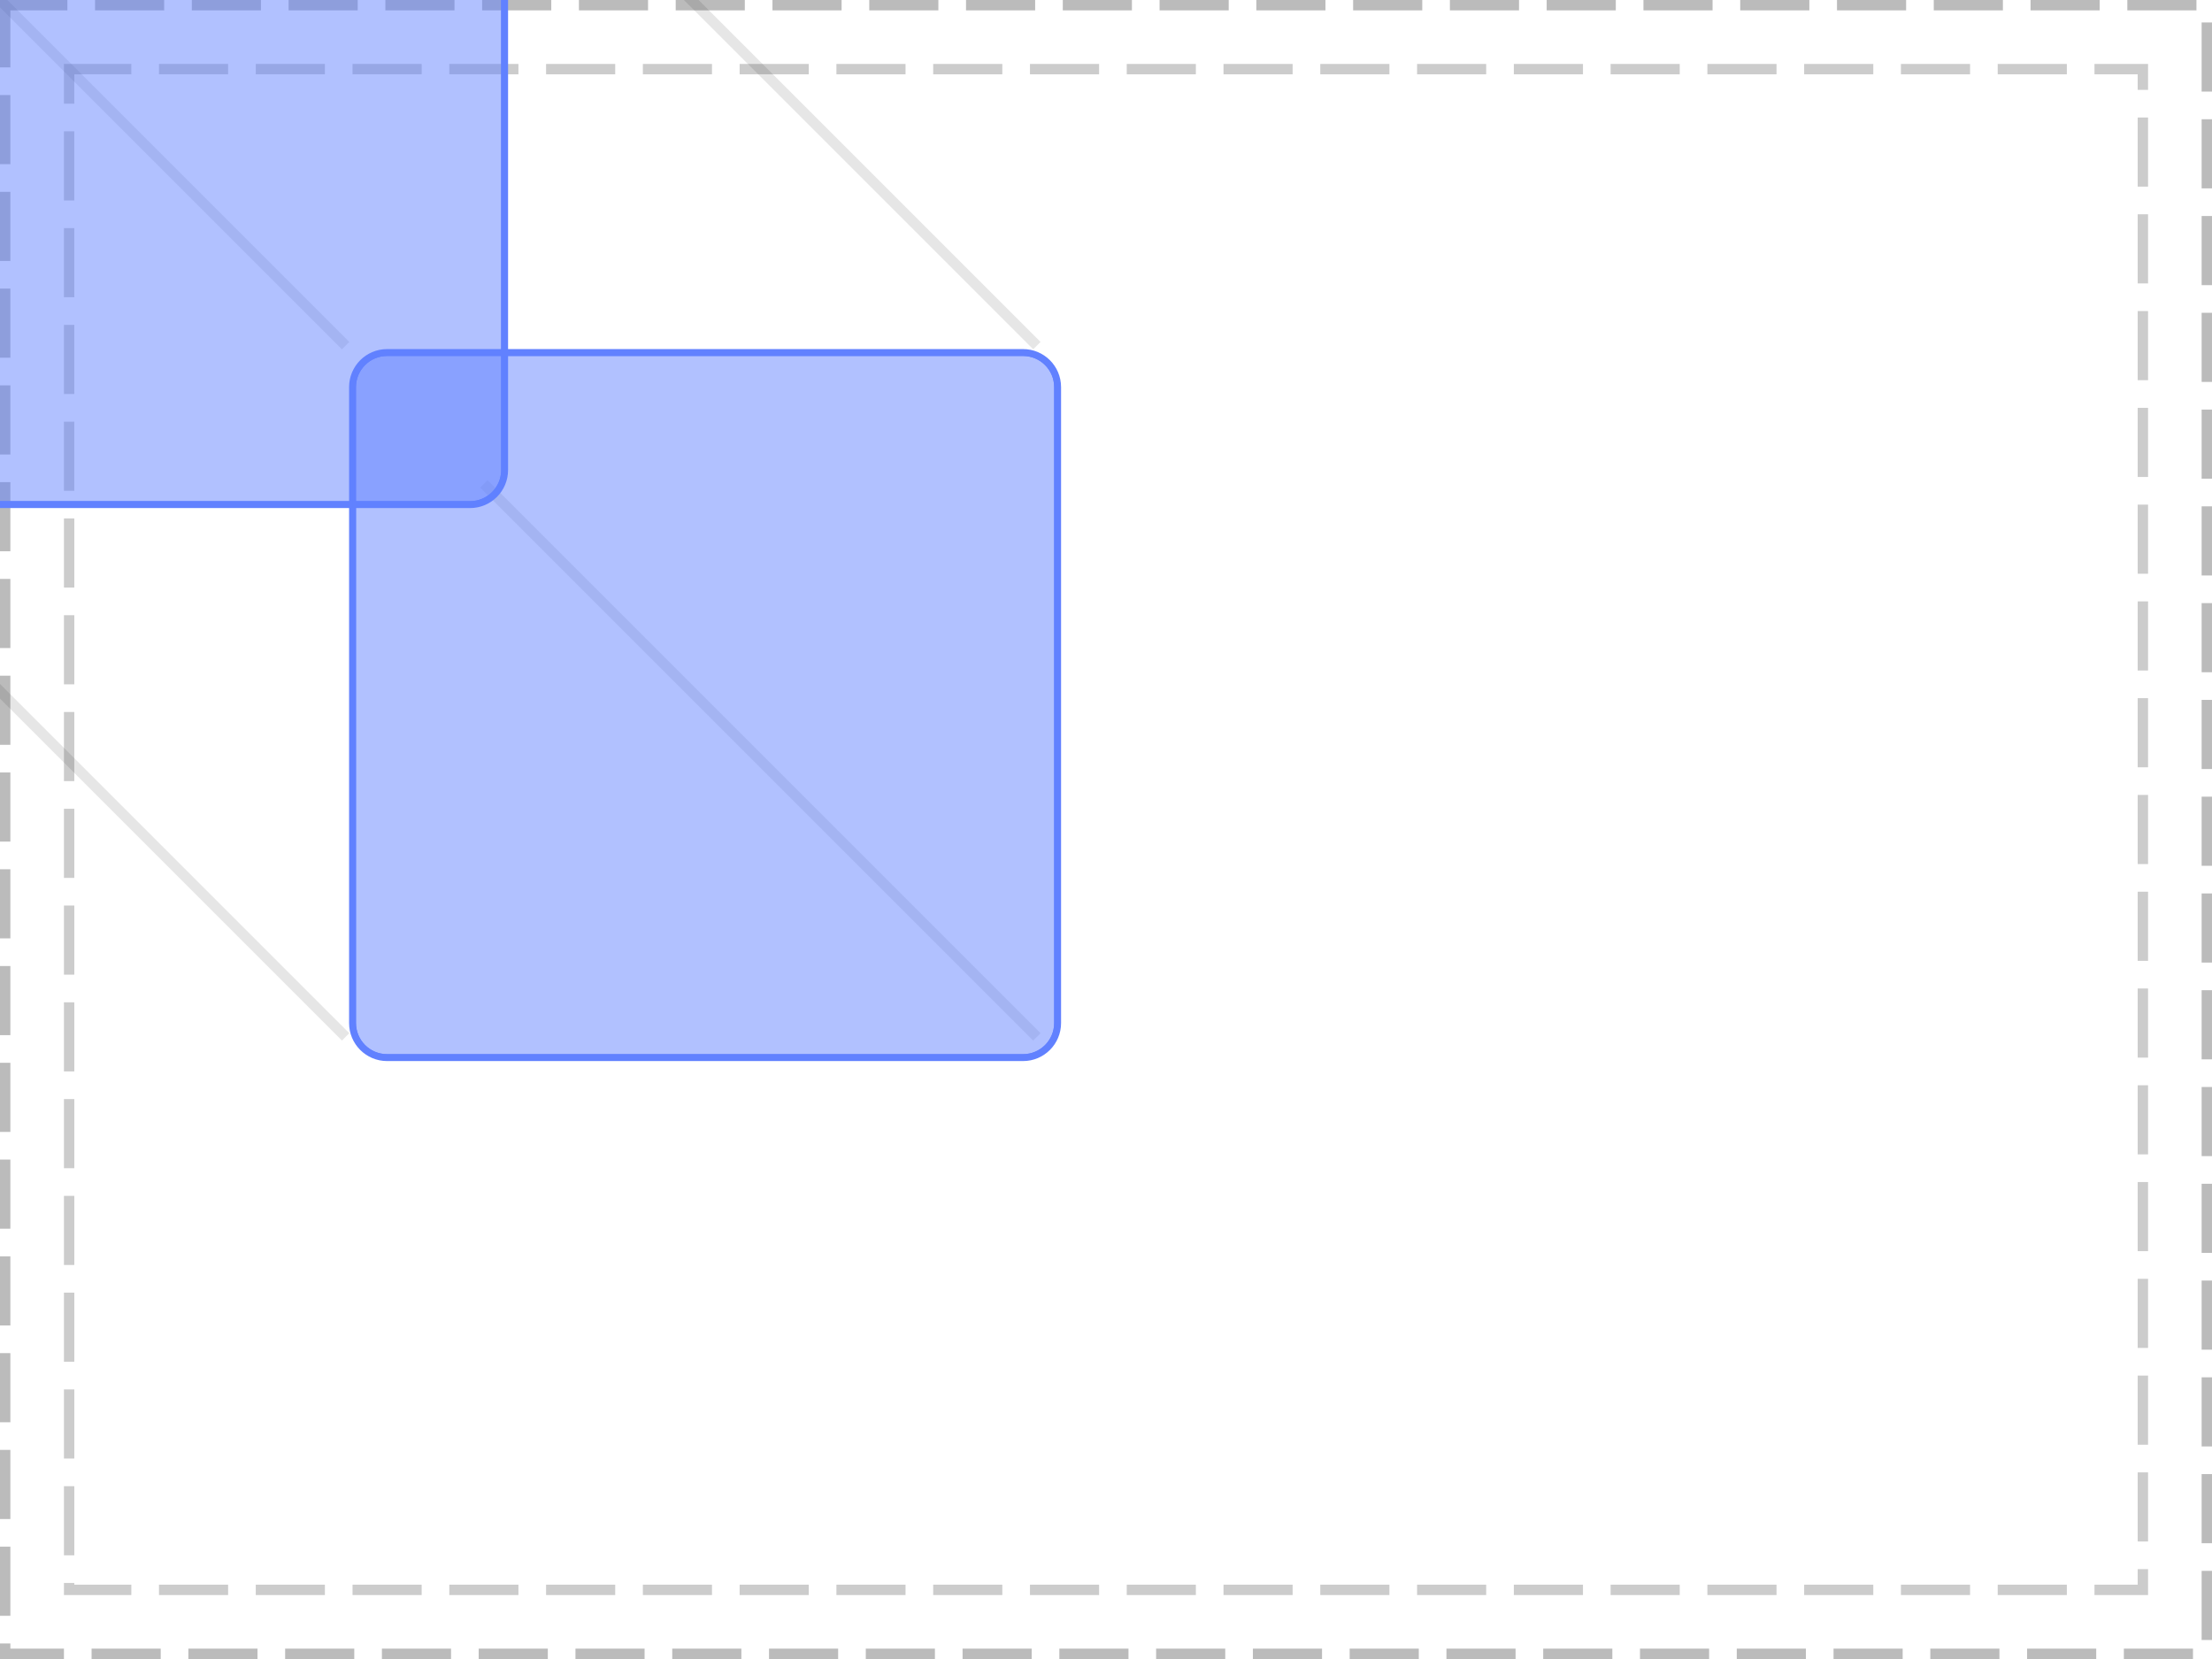 <?xml version="1.0" encoding="UTF-8"?>
<svg xmlns="http://www.w3.org/2000/svg" xmlns:xlink="http://www.w3.org/1999/xlink" width="320pt" height="240pt" viewBox="0 0 320 240" version="1.1">
<defs>
<clipPath id="clip1">
  <path d="M 0 0 L 74 0 L 74 74 L 0 74 Z M 0 0 "/>
</clipPath>
<clipPath id="clip2">
  <path d="M 0 0 L 73 0 L 73 73 L 0 73 Z M 0 0 "/>
</clipPath>
<clipPath id="clip3">
  <path d="M -29 -24 C -29 -26.762 -26.762 -29 -24 -29 L 68 -29 C 70.762 -29 73 -26.762 73 -24 L 73 68 C 73 70.762 70.762 73 68 73 L -24 73 C -26.762 73 -29 70.762 -29 68 Z M -29 -24 "/>
</clipPath>
<clipPath id="clip4">
  <path d="M 50 50 L 154 50 L 154 154 L 50 154 Z M 50 50 "/>
</clipPath>
<clipPath id="clip5">
  <path d="M 51 51 L 153 51 L 153 153 L 51 153 Z M 51 51 "/>
</clipPath>
<clipPath id="clip6">
  <path d="M 51 56 C 51 53.238 53.238 51 56 51 L 148 51 C 150.762 51 153 53.238 153 56 L 153 148 C 153 150.762 150.762 153 148 153 L 56 153 C 53.238 153 51 150.762 51 148 Z M 51 56 "/>
</clipPath>
</defs>
<g id="surface2">
<path style="fill:none;stroke-width:1.5;stroke-linecap:butt;stroke-linejoin:miter;stroke:rgb(0%,0%,0%);stroke-opacity:0.267;stroke-dasharray:10,4;stroke-dashoffset:1;stroke-miterlimit:10;" d="M 0.75 0.75 L 319.25 0.75 L 319.25 239.25 L 0.75 239.25 Z M 0.75 0.75 "/>
<path style="fill:none;stroke-width:1.5;stroke-linecap:butt;stroke-linejoin:miter;stroke:rgb(0%,0%,0%);stroke-opacity:0.2;stroke-dasharray:10,4;stroke-dashoffset:1;stroke-miterlimit:10;" d="M 10 10 L 310 10 L 310 230 L 10 230 Z M 10 10 "/>
<path style="fill:none;stroke-width:1.5;stroke-linecap:butt;stroke-linejoin:miter;stroke:rgb(0%,0%,0%);stroke-opacity:0.1;stroke-miterlimit:10;" d="M -30 -30 L 50 50 "/>
<path style="fill:none;stroke-width:1.5;stroke-linecap:butt;stroke-linejoin:miter;stroke:rgb(0%,0%,0%);stroke-opacity:0.1;stroke-miterlimit:10;" d="M 70 -30 L 150 50 M -30 70 L 50 150 "/>
<path style="fill:none;stroke-width:1.5;stroke-linecap:butt;stroke-linejoin:miter;stroke:rgb(0%,0%,0%);stroke-opacity:0.1;stroke-miterlimit:10;" d="M 70 70 L 150 150 "/>
<g clip-path="url(#clip1)" clip-rule="nonzero">
<path style="fill:none;stroke-width:1;stroke-linecap:butt;stroke-linejoin:miter;stroke:rgb(38.039%,50.588%,100%);stroke-opacity:1;stroke-miterlimit:10;" d="M 0 5 C 0 2.238 2.238 0 5 0 L 97 0 C 99.762 0 102 2.238 102 5 L 102 97 C 102 99.762 99.762 102 97 102 L 5 102 C 2.238 102 0 99.762 0 97 Z M 0 5 " transform="matrix(1,0,0,1,-29,-29)"/>
</g>
<path style=" stroke:none;fill-rule:nonzero;fill:rgb(38.039%,50.588%,100%);fill-opacity:0.49;" d="M -29 -24 C -29 -26.762 -26.762 -29 -24 -29 L 68 -29 C 70.762 -29 73 -26.762 73 -24 L 73 68 C 73 70.762 70.762 73 68 73 L -24 73 C -26.762 73 -29 70.762 -29 68 Z M -29 -24 "/>
<g clip-path="url(#clip2)" clip-rule="nonzero">
<g clip-path="url(#clip3)" clip-rule="nonzero">
<path style="fill:none;stroke-width:1;stroke-linecap:butt;stroke-linejoin:miter;stroke:rgb(38.039%,50.588%,100%);stroke-opacity:1;stroke-miterlimit:10;" d="M 0 5 C 0 2.238 2.238 0 5 0 L 97 0 C 99.762 0 102 2.238 102 5 L 102 97 C 102 99.762 99.762 102 97 102 L 5 102 C 2.238 102 0 99.762 0 97 Z M 0 5 " transform="matrix(1,0,0,1,-29,-29)"/>
</g>
</g>
<g clip-path="url(#clip4)" clip-rule="nonzero">
<path style="fill:none;stroke-width:1;stroke-linecap:butt;stroke-linejoin:miter;stroke:rgb(38.039%,50.588%,100%);stroke-opacity:1;stroke-miterlimit:10;" d="M 0 5 C 0 2.238 2.238 0 5 0 L 97 0 C 99.762 0 102 2.238 102 5 L 102 97 C 102 99.762 99.762 102 97 102 L 5 102 C 2.238 102 0 99.762 0 97 Z M 0 5 " transform="matrix(1,0,0,1,51,51)"/>
</g>
<path style=" stroke:none;fill-rule:nonzero;fill:rgb(38.039%,50.588%,100%);fill-opacity:0.49;" d="M 51 56 C 51 53.238 53.238 51 56 51 L 148 51 C 150.762 51 153 53.238 153 56 L 153 148 C 153 150.762 150.762 153 148 153 L 56 153 C 53.238 153 51 150.762 51 148 Z M 51 56 "/>
<g clip-path="url(#clip5)" clip-rule="nonzero">
<g clip-path="url(#clip6)" clip-rule="nonzero">
<path style="fill:none;stroke-width:1;stroke-linecap:butt;stroke-linejoin:miter;stroke:rgb(38.039%,50.588%,100%);stroke-opacity:1;stroke-miterlimit:10;" d="M 0 5 C 0 2.238 2.238 0 5 0 L 97 0 C 99.762 0 102 2.238 102 5 L 102 97 C 102 99.762 99.762 102 97 102 L 5 102 C 2.238 102 0 99.762 0 97 Z M 0 5 " transform="matrix(1,0,0,1,51,51)"/>
</g>
</g>
</g>
</svg>
